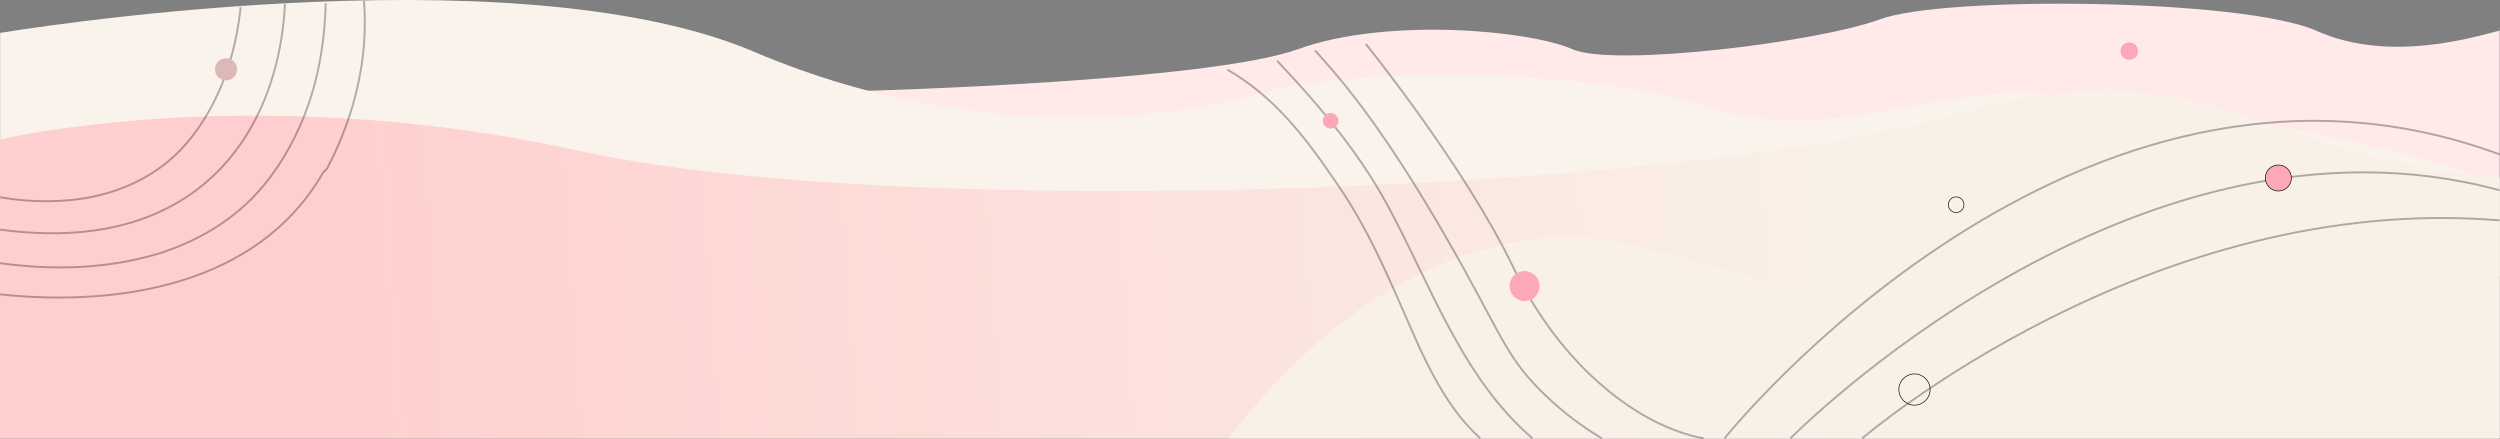 <svg xmlns="http://www.w3.org/2000/svg" xmlns:xlink="http://www.w3.org/1999/xlink" viewBox="0 0 1920.38 337.47"><rect x="0" y="0" width="1920.38" height="337.47" fill="#808080" stroke="none"/><defs><style>.cls-1{fill:#ffe9e9;}.cls-2{fill:#faf3eb;}.cls-3{fill:url(#linear-gradient);}.cls-4{fill:#f9f1e8;}.cls-10,.cls-5{fill:none;}.cls-10,.cls-5,.cls-6,.cls-7{stroke:#000;stroke-miterlimit:10;}.cls-5{stroke-width:1.5px;opacity:0.3;}.cls-6,.cls-7,.cls-8{fill:#fda8b9;}.cls-10,.cls-6{stroke-width:0.5px;}.cls-7{stroke-width:0.05px;}.cls-9{fill:#dbb9b9;}</style><linearGradient id="linear-gradient" x1="-64.28" y1="284.27" x2="1646.7" y2="173.59" gradientUnits="userSpaceOnUse"><stop offset="0.16" stop-color="#ffcece"/><stop offset="0.86" stop-color="#f9f0e7"/></linearGradient></defs><g id="Layer_2" data-name="Layer 2"><g id="WEB3"><g id="Layer_14" data-name="Layer 14"><path class="cls-1" d="M666.12,69.73s261.81-7,331.08-32,179.4-14,210.41,0,187.89-5,236.79-23,279.12-16,335.15,9,121.22,4.56,140.57-.22V212l-1254,8.89Z"/></g><g id="Layer_12" data-name="Layer 12"><path class="cls-2" d="M.12,25.29s391-65.56,579,14.44,353,44,396,30,235-21,331,11,168-12,251-9,318,42.33,363,72.67V336.73H.12Z"/></g><g id="Layer_11" data-name="Layer 11"><path class="cls-3" d="M.12,107.06s195-46.33,444,8.67,853.67,31.17,1054.34-26.91,224.66,31.24,421.66,47.58V336.93H.12Z"/></g><g id="Layer_13" data-name="Layer 13"><path class="cls-4" d="M943.79,336.73c43.11-56.24,112.31-126.59,211.33-149,75.4-17.06,112.23,6,285,51,243.61,63.47,477.88,97.56,480,98H943.79Z"/></g><g id="line"><g id="right"><path class="cls-5" d="M1324.68,336.73S1595.12-1.49,1920.12,118.62"/><path class="cls-5" d="M1375.35,336.73s262.77-267.11,544.77-190.56"/><path class="cls-5" d="M1430.46,336.73s220.66-189.89,489.66-167.44"/></g><g id="middle"><path class="cls-5" d="M942.8,53.45c40.32,23.28,65.32,59.28,91.32,98.28,24,38,39,77,57,117,12,25,25,49,46,68"/><path class="cls-5" d="M981,46.68c34.08,36.05,66.08,74.05,89.08,119,32,61,55,126,107,171"/><path class="cls-5" d="M1010.12,38.73c3.22,3.54,7.94,8.82,13.52,15.34,16.85,19.7,50.71,61.75,101.48,153.66,28.86,52.23,34.07,67.9,58,92a243,243,0,0,0,47.34,37"/><path class="cls-5" d="M1049.12,33.73s76,94,113,171,97.12,123,146.56,132"/></g><g id="left"><path class="cls-5" d="M184.83,5.41c-3.82,37-15.92,73.45-39.68,102.47-22.06,27-54.14,41.67-88.36,45.53a204.64,204.64,0,0,1-56.67-1.9"/><path class="cls-5" d="M218.88,3.07c-2.76,57.66-25.76,116.66-77.76,149.66-43,27-93,30-141,23.67"/><path class="cls-5" d="M250.19,2.52c-1.07,47.21-13.07,94.21-43.07,134.21-22,29-51,47-85,58-40,12-81,13-122,7.44"/><path class="cls-5" d="M279.59.69c3.53,45-7.47,89-28.47,129l-3,3c-50,87-158,103-248,93.44"/></g><circle class="cls-6" cx="1750.12" cy="136.73" r="10"/><circle class="cls-7" cx="1635.62" cy="39.23" r="6.5"/><circle class="cls-8" cx="1171.12" cy="219.73" r="11.5"/><circle class="cls-8" cx="1022.12" cy="92.73" r="6"/><circle class="cls-9" cx="173.62" cy="53.23" r="8.5"/><circle class="cls-10" cx="1470.62" cy="299.23" r="12"/><circle class="cls-10" cx="1502.62" cy="157.23" r="6"/></g></g></g></svg>